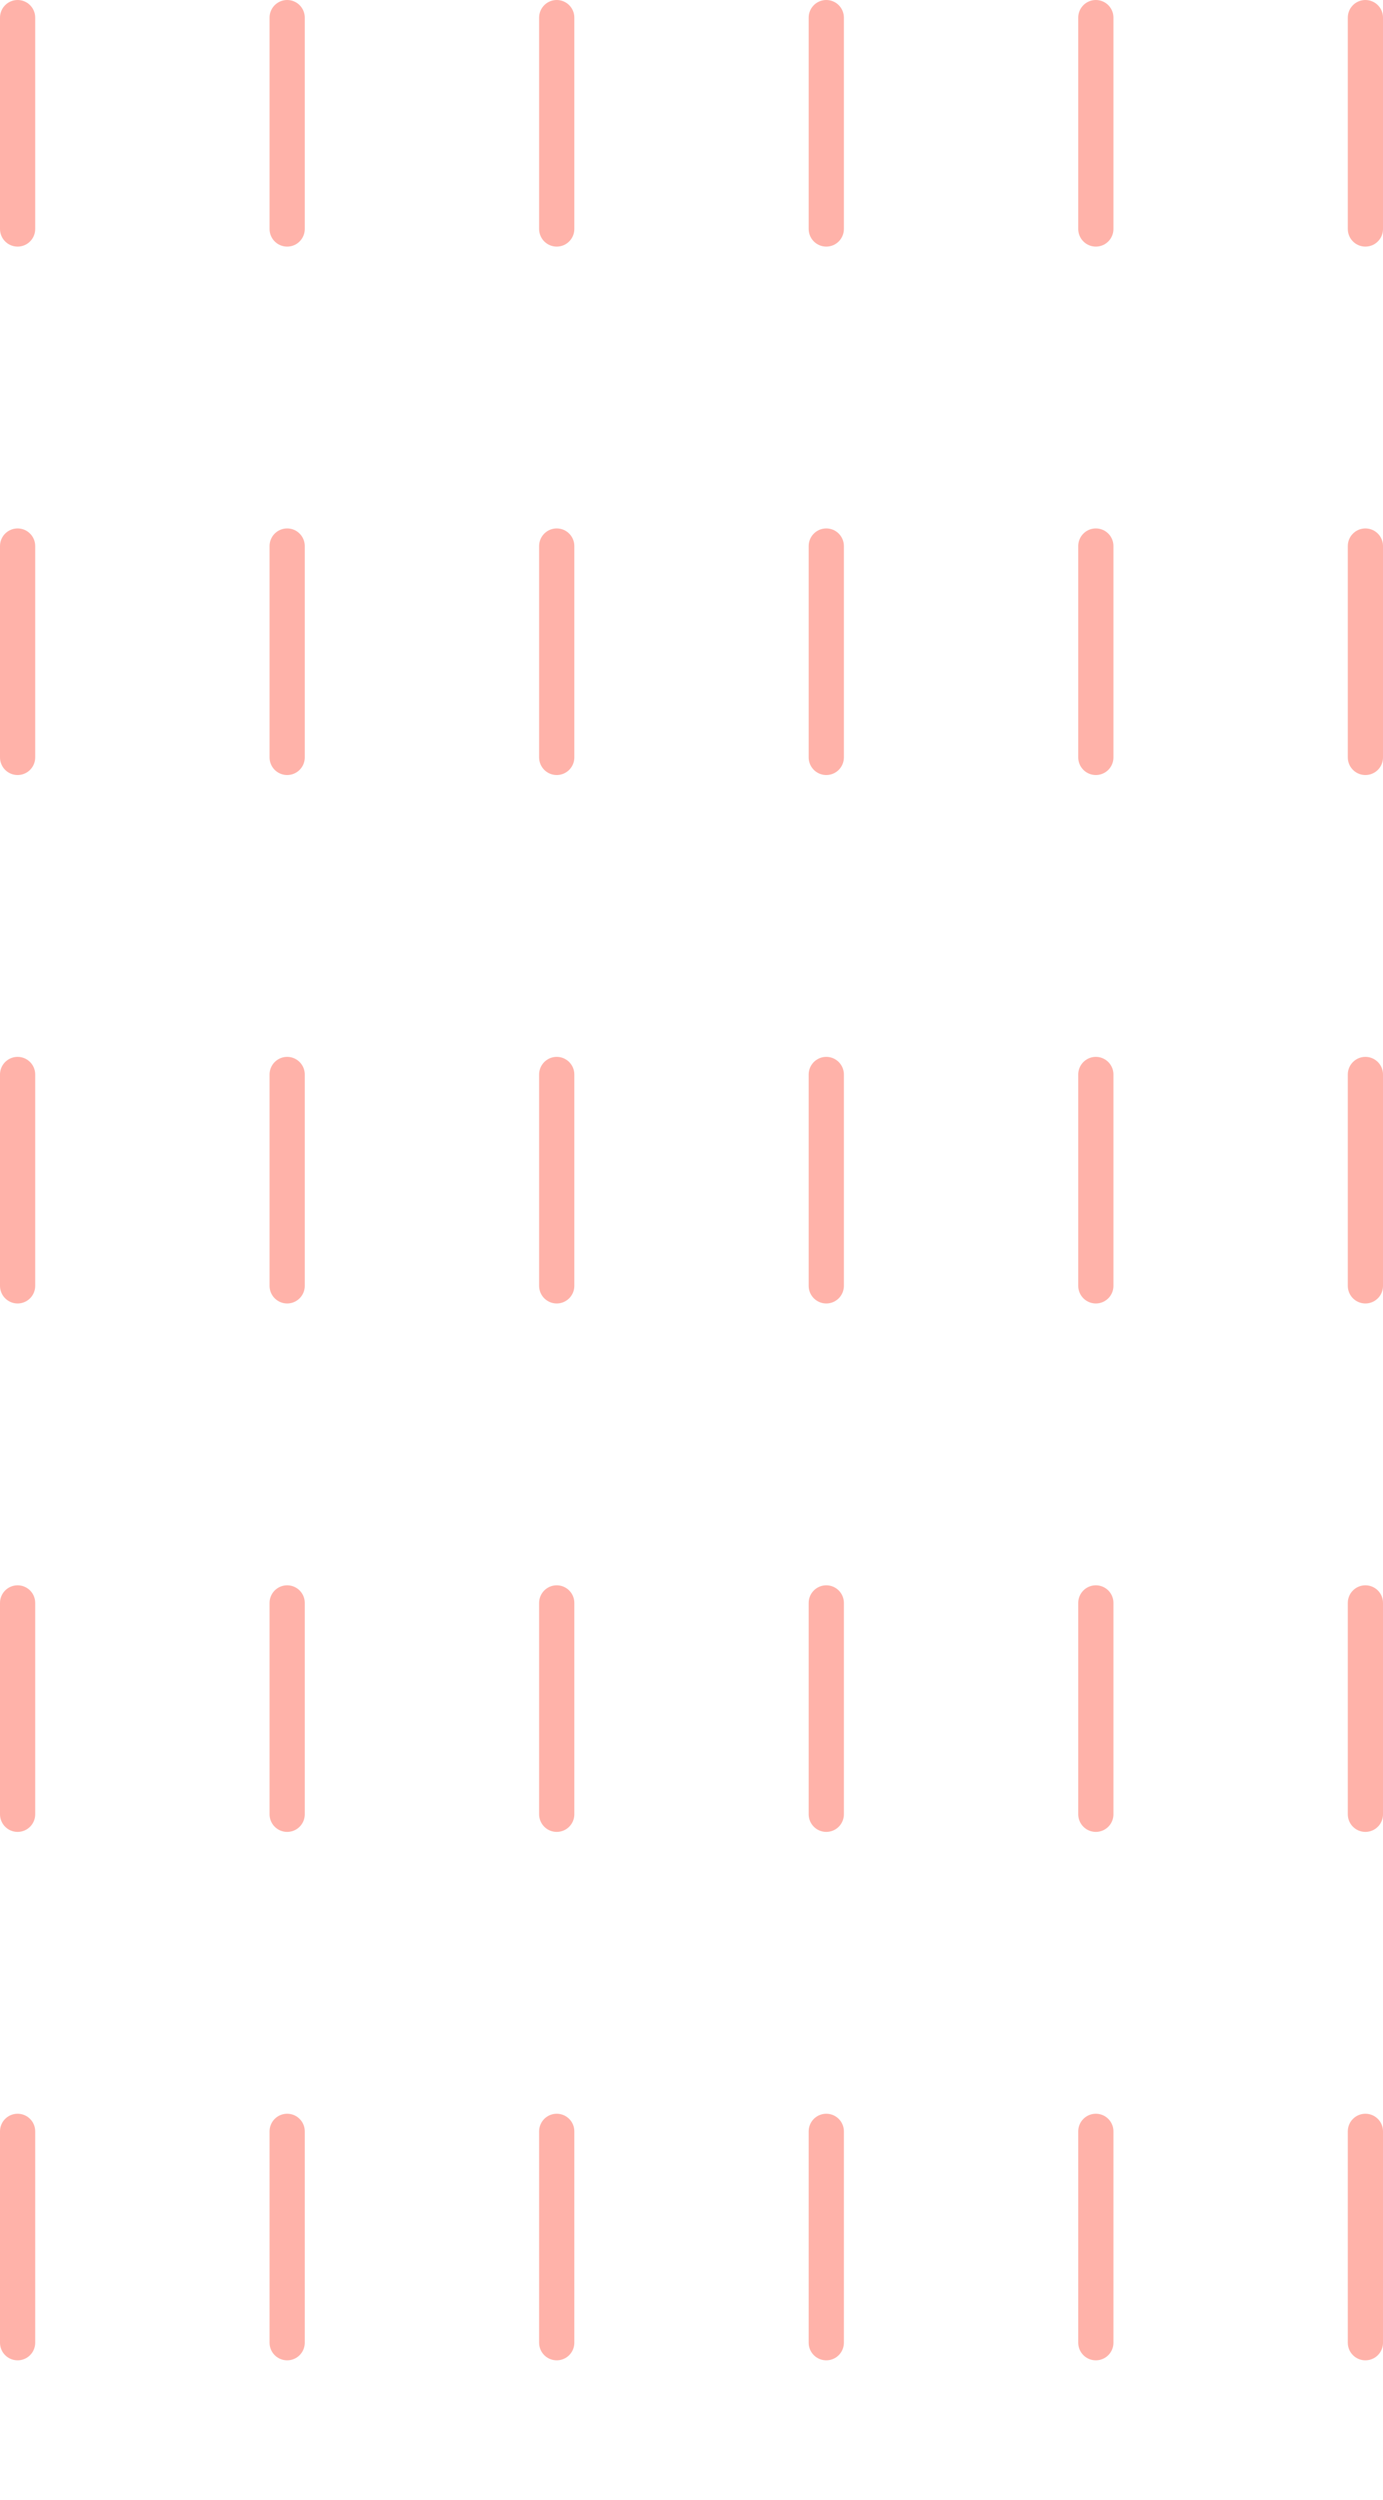 <svg xmlns="http://www.w3.org/2000/svg" width="78.57" height="141.915" viewBox="0 0 78.57 141.915">
  <g id="Group_734" data-name="Group 734" transform="translate(1 1)">
    <line id="Line_21" data-name="Line 21" y2="139.915" transform="translate(0)" fill="none" stroke="#ff7b6b" stroke-linecap="round" stroke-width="2" stroke-dasharray="12 18" opacity="0.58"/>
    <line id="Line_21-2" data-name="Line 21" y2="139.915" transform="translate(15.314)" fill="none" stroke="#ff7b6b" stroke-linecap="round" stroke-width="2" stroke-dasharray="12 18" opacity="0.58"/>
    <line id="Line_21-3" data-name="Line 21" y2="139.915" transform="translate(30.628)" fill="none" stroke="#ff7b6b" stroke-linecap="round" stroke-width="2" stroke-dasharray="12 18" opacity="0.58"/>
    <line id="Line_21-4" data-name="Line 21" y2="139.915" transform="translate(45.942)" fill="none" stroke="#ff7b6b" stroke-linecap="round" stroke-width="2" stroke-dasharray="12 18" opacity="0.58"/>
    <line id="Line_21-5" data-name="Line 21" y2="139.915" transform="translate(61.256)" fill="none" stroke="#ff7b6b" stroke-linecap="round" stroke-width="2" stroke-dasharray="12 18" opacity="0.58"/>
    <line id="Line_21-6" data-name="Line 21" y2="139.915" transform="translate(76.57)" fill="none" stroke="#ff7b6b" stroke-linecap="round" stroke-width="2" stroke-dasharray="12 18" opacity="0.58"/>
  </g>
</svg>
